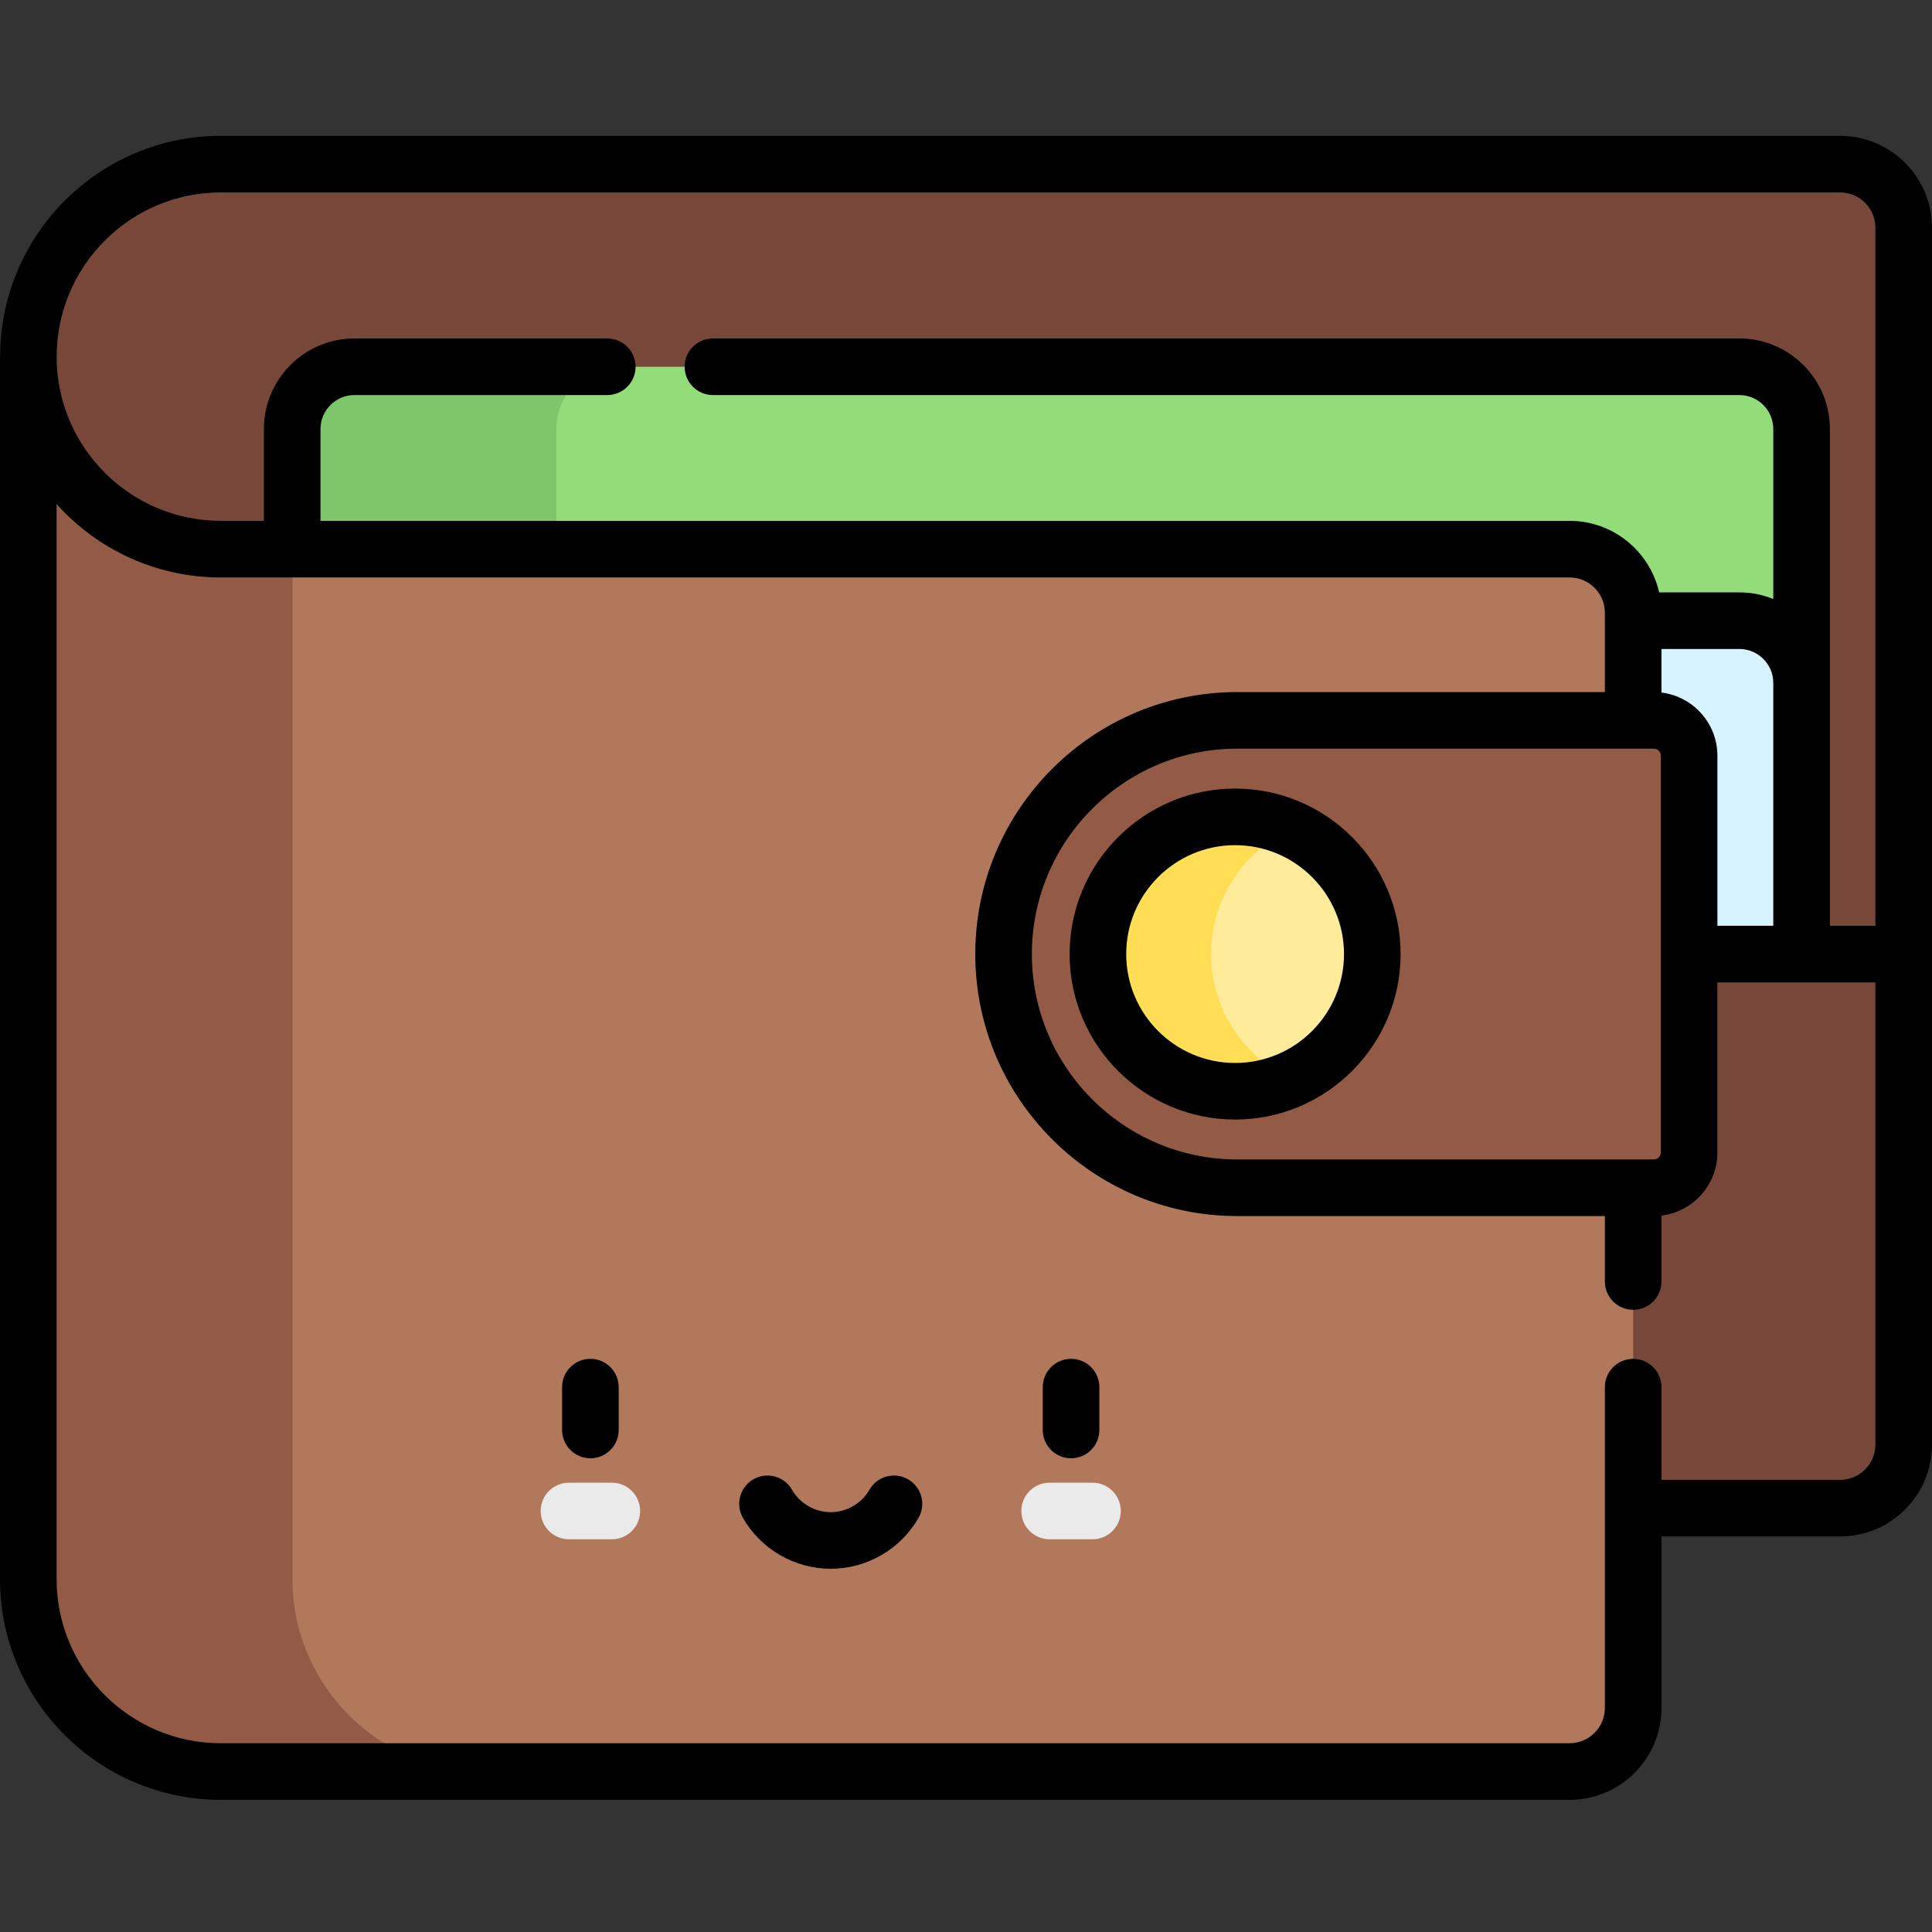 <svg height="512pt" viewBox="0 -36 512 512" width="512pt" xmlns="http://www.w3.org/2000/svg"><rect x="0" y="-36" width="512" height="512" fill="#333333" stroke="none"/><path d="m7.5 58.516h.016c.004-28.172 22.824-51.016 51-51.016h429.129c9.309 0 16.855 7.547 16.855 16.855v322.469c0 9.309-7.547 16.852-16.852 16.852h-480.148zm0 0" fill="#774839"/><path d="m477.438 184.246h-400v-106.566c0-9.105 7.379-16.484 16.484-16.484h367.027c9.105 0 16.488 7.379 16.488 16.484zm0 0" fill="#92dd7a"/><path d="m163.926 61.191h-70c-9.105 0-16.488 7.383-16.488 16.488v106.566h70v-106.566c0-9.105 7.383-16.488 16.488-16.488zm0 0" fill="#7ec66a"/><path d="m477.438 216.836h-400v-71.859c0-9.105 7.379-16.488 16.484-16.488h367.027c9.105 0 16.488 7.383 16.488 16.488zm0 0" fill="#d7f3ff"/><path d="m415.949 109.531h-357.434c-28.176 0-51.016-22.84-51.016-51.016v323.945c0 28.176 22.84 51.016 51.016 51.016h357.434c9.309 0 16.855-7.547 16.855-16.855v-290.238c0-9.309-7.547-16.852-16.855-16.852zm0 0" fill="#b2785b"/><path d="m77.5 382.461v-272.93h-18.984c-28.176 0-51.016-22.84-51.016-51.016v323.945c0 28.176 22.84 51.016 51.016 51.016h70c-28.176 0-51.016-22.84-51.016-51.016zm0 0" fill="#935b45"/><path d="m327.891 278.77h110.379c5.172 0 9.359-4.191 9.359-9.359v-105.148c0-5.168-4.188-9.359-9.359-9.359h-110.379c-34.203 0-61.934 27.73-61.934 61.934 0 34.203 27.73 61.934 61.934 61.934zm0 0" fill="#935b45"/><path d="m363.676 216.836c0 20.082-16.277 36.359-36.359 36.359-20.078 0-36.359-16.277-36.359-36.359 0-20.082 16.281-36.359 36.359-36.359 20.082 0 36.359 16.277 36.359 36.359zm0 0" fill="#ffeb99"/><path d="m320.957 216.836c0-14.73 8.766-27.406 21.359-33.117-4.574-2.074-9.648-3.242-15-3.242-20.078 0-36.359 16.281-36.359 36.359 0 20.082 16.277 36.359 36.359 36.359 5.352 0 10.426-1.164 15-3.238-12.594-5.715-21.359-18.391-21.359-33.121zm0 0" fill="#ffde55"/><path d="m289.52 371.926h-11.355c-4.141 0-7.5-3.355-7.5-7.5 0-4.141 3.359-7.5 7.5-7.5h11.355c4.141 0 7.5 3.359 7.5 7.5 0 4.145-3.359 7.5-7.5 7.5zm0 0" fill="#eaeaea"/><path d="m162.141 371.926h-11.355c-4.145 0-7.5-3.355-7.5-7.5 0-4.141 3.355-7.5 7.5-7.5h11.355c4.141 0 7.5 3.359 7.5 7.5 0 4.145-3.359 7.5-7.5 7.5zm0 0" fill="#eaeaea"/><path d="m240.648 356.035c-3.59-2.066-8.176-.828-10.242 2.762-2.105 3.668-6.035 5.941-10.254 5.941s-8.148-2.273-10.258-5.941c-2.062-3.59-6.648-4.828-10.238-2.766-3.59 2.066-4.828 6.648-2.766 10.242 4.773 8.305 13.688 13.465 23.262 13.465 9.57 0 18.484-5.16 23.258-13.465 2.066-3.59.828-8.176-2.762-10.238zm0 0"/><path d="m283.84 324.105c-4.141 0-7.5 3.359-7.5 7.5v11.355c0 4.145 3.359 7.5 7.5 7.5 4.145 0 7.5-3.355 7.5-7.5v-11.355c0-4.141-3.355-7.5-7.5-7.5zm0 0"/><path d="m156.461 324.105c-4.141 0-7.5 3.359-7.5 7.5v11.355c0 4.145 3.359 7.5 7.5 7.5 4.145 0 7.5-3.355 7.5-7.5v-11.355c0-4.141-3.355-7.5-7.5-7.5zm0 0"/><path d="m512 24.355c0-13.43-10.926-24.355-24.355-24.355h-429.129c-32.027 0-58.109 25.883-58.48 57.832-.02.227-.035.453-.035.684v323.945c0 32.266 26.25 58.516 58.516 58.516h357.434c13.43 0 24.355-10.926 24.355-24.355v-45.445h47.344c13.426 0 24.352-10.926 24.352-24.355zm-496.984 34.16c.004-23.996 19.516-43.516 43.5-43.516h429.129c5.16 0 9.355 4.195 9.355 9.355v184.98h-12.062v-131.656c0-13.227-10.758-23.984-23.984-23.984h-272.02c-4.145 0-7.5 3.355-7.5 7.5 0 4.141 3.355 7.5 7.5 7.5h272.016c4.957 0 8.988 4.031 8.988 8.984v45.062c-2.777-1.125-5.809-1.754-8.988-1.754h-21.258c-2.461-10.84-12.168-18.957-23.742-18.957h-331.012v-24.352c0-4.953 4.031-8.984 8.984-8.984h67.012c4.141 0 7.5-3.359 7.5-7.5 0-4.145-3.359-7.5-7.5-7.5h-67.008c-13.227 0-23.988 10.758-23.988 23.984v24.352h-11.422c-23.918 0-43.387-19.398-43.508-43.289 0-.078.008-.148.008-.227zm425.289 89.02v-11.547h20.645c4.957 0 8.988 4.031 8.988 8.988v64.359h-14.809v-45.074c0-8.605-6.488-15.715-14.824-16.727zm-.176 16.727v105.148c0 1.023-.832 1.859-1.859 1.859h-110.379c-30.012 0-54.434-24.422-54.434-54.434 0-30.016 24.422-54.438 54.434-54.438h110.379c1.027.004 1.859.836 1.859 1.863zm47.52 191.914h-47.344v-24.57c0-4.141-3.359-7.5-7.5-7.5-4.145 0-7.5 3.359-7.5 7.5v85.016c0 5.16-4.199 9.355-9.355 9.355h-357.434c-23.996 0-43.516-19.523-43.516-43.516v-284.863c10.719 11.922 26.258 19.434 43.516 19.434h357.434c5.156 0 9.355 4.195 9.355 9.352v21.02h-97.414c-38.285 0-69.434 31.148-69.434 69.434 0 38.289 31.148 69.434 69.434 69.434h97.414v17.34c0 4.141 3.355 7.5 7.5 7.5 4.141 0 7.5-3.359 7.5-7.5v-17.473c8.34-1.008 14.824-8.117 14.824-16.727v-45.074h41.871v122.488c0 5.156-4.195 9.352-9.352 9.352zm0 0"/><path d="m327.316 172.977c-24.184 0-43.859 19.676-43.859 43.859 0 24.184 19.676 43.855 43.859 43.855s43.859-19.672 43.859-43.855c0-24.184-19.676-43.859-43.859-43.859zm0 72.719c-15.914 0-28.859-12.949-28.859-28.859 0-15.91 12.945-28.859 28.859-28.859 15.914 0 28.859 12.949 28.859 28.859 0 15.91-12.945 28.859-28.859 28.859zm0 0"/></svg>